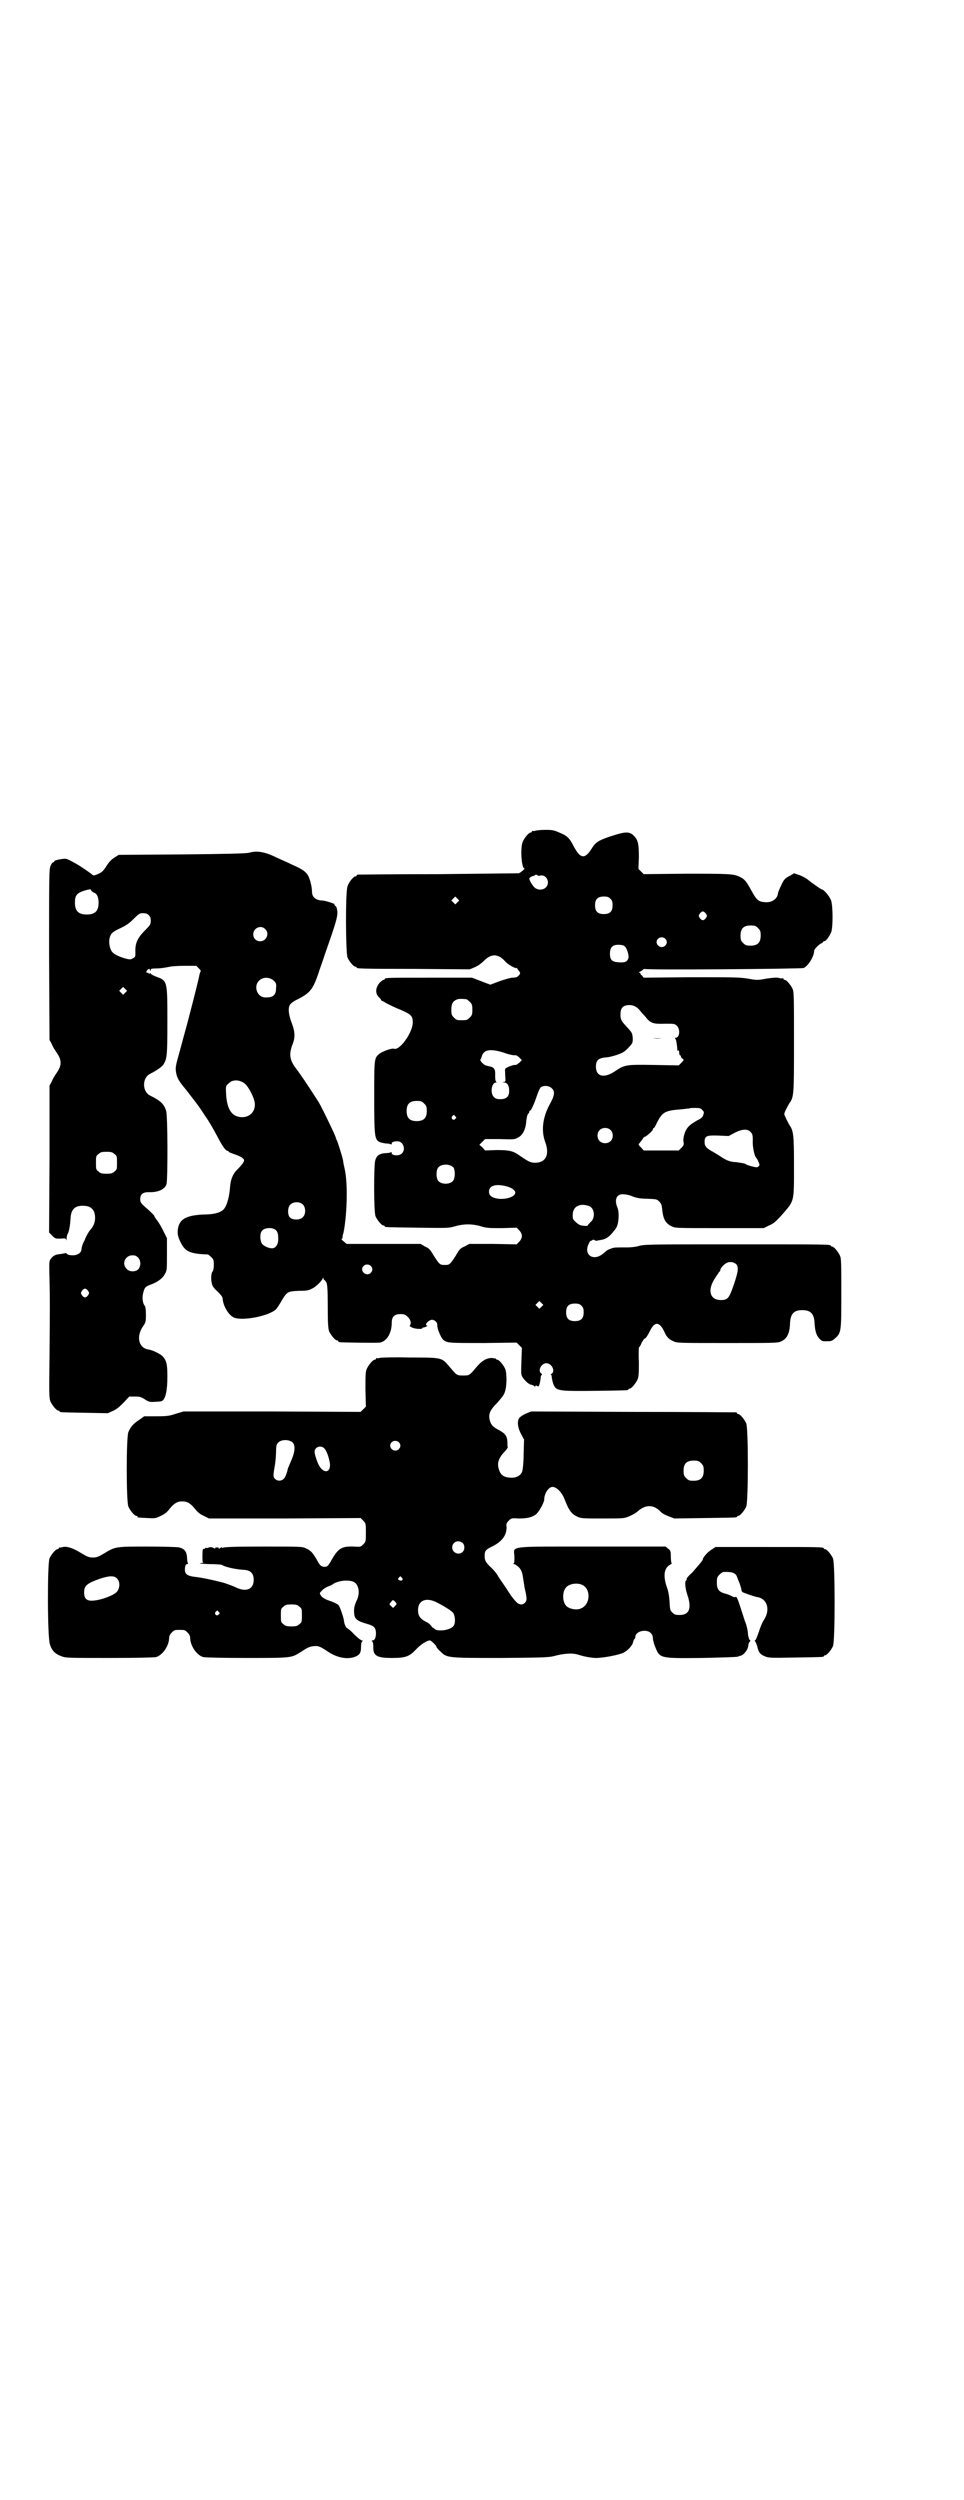 <?xml version="1.0" standalone="no"?>
<!DOCTYPE svg PUBLIC "-//W3C//DTD SVG 20010904//EN"
 "http://www.w3.org/TR/2001/REC-SVG-20010904/DTD/svg10.dtd">
<svg version="1.0" xmlns="http://www.w3.org/2000/svg"
 width="1100pt" height="2850pt" viewBox="0 0 1100 2850"
 preserveAspectRatio="xMidYMid meet">
<g transform="translate(0,2850) scale(0.5,-0.5)"
fill="#000000" stroke="none">
<path d="M1222 3806 c-3 -1 -6 -1 -7 0 0 0 -1 0 -1 -2 0 -1 -1 -2 -3 -2 -4 0
-14 -12 -18 -21 -6 -14 -3 -61 4 -61 2 0 -8 -9 -13 -11 -2 0 -85 -1 -184 -2
-100 0 -182 -1 -183 -1 -2 0 -3 -1 -3 -2 0 -1 -1 -2 -3 -2 -4 0 -15 -13 -18
-23 -5 -15 -4 -151 0 -162 4 -9 14 -21 18 -21 2 0 3 -1 3 -2 0 -2 1 -3 132 -3
l126 -1 12 5 c7 3 15 9 19 13 17 18 33 19 50 0 6 -7 24 -17 26 -15 0 1 1 1 1
0 0 -1 2 -4 4 -6 4 -5 4 -7 -1 -12 -3 -3 -7 -4 -13 -4 -5 0 -18 -4 -30 -8
l-21 -8 -21 8 -21 8 -94 0 c-93 0 -105 0 -105 -3 0 -1 -1 -2 -3 -2 -1 0 -5 -3
-9 -7 -9 -11 -10 -23 -2 -32 4 -3 6 -7 6 -7 0 -1 1 -2 2 -2 1 0 5 -2 9 -5 4
-2 14 -7 23 -11 34 -14 38 -17 38 -33 0 -23 -30 -65 -43 -60 -5 2 -29 -7 -35
-13 -10 -9 -10 -13 -10 -97 0 -88 1 -96 11 -102 3 -2 10 -3 15 -4 6 0 11 -1
12 -2 1 -1 2 0 2 2 0 3 4 5 13 5 13 0 20 -18 10 -28 -6 -6 -23 -5 -23 1 0 2
-1 3 -2 2 -1 -1 -6 -2 -12 -2 -15 -1 -21 -6 -24 -18 -3 -17 -3 -116 1 -126 4
-9 14 -21 18 -21 2 0 3 -1 3 -2 0 -2 2 -2 75 -3 67 -1 71 -1 85 3 20 6 40 6
60 0 13 -4 19 -4 48 -4 l33 1 6 -6 c8 -9 8 -17 0 -26 l-6 -6 -54 1 -54 0 -11
-6 c-10 -4 -12 -7 -20 -21 -13 -20 -14 -21 -25 -21 -11 0 -12 1 -25 21 -8 14
-11 17 -20 21 l-10 6 -85 0 -84 0 -7 6 c-4 3 -6 6 -4 6 1 0 2 1 2 2 -1 0 0 6
2 12 8 40 10 110 3 143 -2 9 -4 18 -4 21 -2 10 -13 45 -15 48 -2 1 -2 2 -1 2
2 0 -29 64 -39 82 -16 25 -40 62 -54 80 -13 18 -15 31 -6 54 6 15 5 29 -2 47
-7 18 -9 33 -5 41 2 4 8 9 19 14 27 14 34 22 46 57 3 10 11 31 16 47 25 71 28
82 28 95 -1 8 -2 12 -5 14 -2 2 -3 3 -2 3 6 0 -20 9 -29 9 -14 1 -22 8 -22 20
0 11 -4 26 -8 35 -5 10 -13 16 -36 26 -10 5 -26 12 -35 16 -28 14 -46 17 -64
12 -5 -2 -53 -3 -153 -4 l-145 -1 -8 -5 c-10 -6 -15 -12 -23 -25 -5 -7 -8 -10
-15 -13 -11 -5 -12 -5 -17 0 -4 3 -24 17 -33 22 -25 14 -23 13 -37 11 -7 -1
-13 -3 -14 -4 0 -2 -1 -3 -3 -3 -1 0 -4 -4 -6 -9 -3 -8 -3 -26 -3 -202 l1
-194 5 -9 c2 -6 8 -15 12 -21 11 -16 11 -28 0 -44 -4 -6 -10 -15 -12 -21 l-5
-9 0 -167 -1 -168 7 -7 c7 -7 7 -7 19 -7 11 1 12 1 13 -3 0 -2 1 -1 1 3 0 3 1
9 3 12 3 6 5 19 6 34 1 20 9 29 28 29 19 0 28 -9 28 -28 0 -10 -4 -19 -10 -26
-4 -4 -11 -16 -14 -25 -2 -3 -4 -8 -5 -11 -1 -3 -2 -7 -2 -9 0 -8 -9 -14 -20
-14 -6 0 -11 1 -13 3 -1 2 -3 2 -3 2 -1 0 -6 -1 -11 -2 -12 -1 -17 -3 -23 -11
-4 -5 -4 -7 -3 -47 1 -49 1 -53 0 -176 -1 -83 -1 -94 2 -102 4 -9 14 -21 18
-21 2 0 3 -1 3 -2 0 -2 2 -2 58 -3 l52 -1 11 5 c8 3 16 10 25 19 l13 14 13 0
c11 0 14 -1 22 -6 9 -6 12 -7 23 -6 8 0 15 1 17 2 8 5 12 24 12 56 0 28 -2 36
-11 46 -5 5 -23 14 -31 15 -24 3 -30 30 -13 54 6 9 6 11 6 26 0 9 -1 18 -2 19
-6 7 -7 20 -4 31 3 12 5 14 19 19 13 5 25 13 30 23 5 8 5 10 5 45 l0 37 -8 16
c-4 9 -11 20 -14 24 -4 5 -7 10 -7 11 0 1 -7 8 -16 16 -15 13 -16 15 -16 22 0
11 6 16 19 16 21 -1 37 6 41 18 3 12 3 157 -1 168 -5 15 -12 22 -36 34 -19 9
-19 41 0 50 14 7 27 16 30 21 8 13 9 19 9 98 0 93 0 93 -25 102 -5 2 -11 5
-12 6 -2 3 -3 3 -4 1 0 -2 -1 -2 -1 0 0 1 -1 2 -3 2 -4 0 -4 3 0 7 4 3 4 3 5
0 2 -4 2 -4 2 0 0 2 2 3 11 3 12 0 23 2 33 4 4 1 19 2 33 2 l27 0 6 -6 c3 -3
5 -6 4 -7 -1 0 -2 -4 -3 -8 -1 -7 -11 -47 -28 -112 -3 -11 -10 -36 -15 -55
-12 -43 -12 -43 -10 -56 2 -12 7 -20 23 -39 10 -13 10 -13 20 -26 7 -9 8 -10
25 -36 8 -11 19 -31 26 -44 12 -23 19 -33 24 -33 1 0 2 -1 2 -2 0 -1 6 -3 14
-6 7 -2 15 -6 17 -8 5 -4 5 -5 2 -11 -2 -3 -7 -9 -12 -14 -11 -10 -17 -24 -18
-42 -2 -26 -9 -48 -18 -53 -8 -6 -22 -9 -44 -9 -35 -2 -51 -9 -56 -28 -3 -13
-2 -22 6 -37 10 -20 23 -25 61 -26 1 0 5 -3 8 -6 5 -5 6 -7 6 -17 0 -8 -1 -14
-3 -16 -4 -5 -4 -23 0 -32 1 -3 7 -10 13 -15 6 -6 10 -11 10 -14 1 -17 13 -38
26 -44 19 -8 79 3 96 19 2 2 8 11 13 20 12 20 14 21 39 22 17 0 23 1 30 5 9 4
22 17 25 24 0 2 1 2 1 0 0 -2 1 -4 2 -4 1 0 3 -3 5 -6 2 -5 3 -16 3 -55 0 -39
1 -50 3 -56 4 -9 14 -21 18 -21 2 0 3 -1 3 -2 0 -1 1 -2 3 -2 6 -1 87 -2 92
-1 16 3 27 22 27 45 0 14 6 20 20 20 8 0 11 -1 16 -6 7 -6 9 -15 6 -19 -2 -2
-1 -3 5 -6 7 -3 23 -4 23 -1 0 1 1 2 2 1 0 0 3 1 6 2 3 2 4 3 3 3 -8 0 3 13
11 13 6 0 12 -6 12 -11 -1 -8 8 -30 14 -35 9 -7 12 -7 93 -7 l74 1 6 -6 6 -6
-1 -30 c-1 -26 -1 -31 2 -36 5 -8 14 -17 20 -18 2 0 6 -2 7 -3 2 -2 3 -2 3 0
0 1 1 2 4 0 3 -2 4 -1 6 7 1 4 2 10 2 14 1 3 2 5 3 5 1 0 0 1 -1 2 -10 6 -1
24 11 24 12 0 21 -18 12 -24 -2 -1 -3 -2 -2 -2 1 0 2 -2 2 -4 1 -11 4 -19 7
-24 7 -9 17 -10 94 -9 72 1 74 1 74 3 0 1 1 2 3 2 4 0 14 12 18 21 3 7 3 15 3
41 -1 17 0 32 0 32 1 0 4 4 6 10 3 5 6 10 7 10 2 0 6 5 12 17 11 23 22 22 33
-1 5 -12 11 -18 21 -22 7 -4 15 -4 122 -4 100 0 115 0 122 3 15 6 21 18 22 42
1 22 9 30 28 30 19 0 27 -8 28 -30 1 -17 4 -28 11 -35 6 -6 7 -6 15 -6 11 0
13 0 20 6 15 13 15 15 15 103 0 67 0 80 -3 86 -4 9 -14 21 -18 21 -2 0 -3 1
-3 2 0 3 -15 3 -218 3 -196 0 -208 0 -221 -4 -7 -2 -18 -3 -25 -3 -21 0 -29 0
-32 -1 -5 -1 -15 -5 -16 -7 -1 -1 -5 -4 -10 -8 -22 -16 -43 1 -30 25 2 5 4 7
4 6 0 -1 1 0 3 1 2 2 4 2 7 0 2 -1 4 -1 4 -1 1 1 5 1 9 2 14 2 22 9 35 27 6 9
8 35 3 47 -8 19 -1 32 15 30 5 0 14 -2 20 -5 9 -3 16 -5 33 -5 21 -1 22 -1 27
-6 5 -5 6 -8 7 -16 2 -23 7 -34 22 -41 8 -4 11 -4 109 -4 l101 0 12 6 c10 4
16 9 31 26 27 31 26 27 26 109 0 72 -1 81 -11 95 -2 4 -6 11 -8 16 -4 8 -4 8
0 17 2 4 6 11 8 15 11 15 11 19 11 141 0 98 0 113 -3 120 -4 9 -14 21 -18 21
-2 0 -3 1 -3 2 0 2 -1 2 -1 2 -1 -1 -5 -1 -8 0 -6 2 -13 1 -29 -1 -21 -4 -23
-4 -44 0 -20 3 -35 3 -130 3 l-107 -1 -4 5 c-3 2 -4 4 -3 4 0 0 0 1 -2 2 -2 1
-2 2 -1 2 1 0 4 2 7 4 2 2 4 3 4 3 0 -3 358 0 364 2 11 5 24 27 24 39 0 4 11
15 16 17 2 1 4 2 4 3 0 1 1 2 3 2 4 0 12 11 16 21 4 11 4 57 0 71 -3 10 -17
26 -21 26 -2 0 -22 14 -33 23 -4 3 -13 8 -19 10 l-12 4 -8 -5 c-12 -6 -15 -9
-20 -20 -7 -15 -8 -17 -9 -23 -2 -11 -14 -19 -28 -18 -16 1 -20 4 -33 28 -10
18 -14 24 -24 29 -15 8 -26 8 -125 8 l-96 -1 -6 6 -6 6 1 27 c0 31 -2 40 -13
50 -9 8 -18 8 -46 -1 -32 -10 -39 -15 -47 -27 -17 -28 -27 -27 -43 3 -9 18
-15 24 -33 31 -11 5 -16 6 -31 6 -10 0 -20 -1 -23 -2z m5 -102 c0 -1 4 -1 7 0
14 2 22 -17 12 -27 -6 -6 -16 -7 -24 -2 -5 3 -14 17 -14 22 0 2 6 6 10 6 1 0
2 1 3 2 2 1 5 1 6 -1z m-1013 -39 c7 -2 11 -10 11 -23 0 -19 -8 -27 -27 -27
-19 0 -27 8 -27 27 0 18 5 23 27 29 8 2 9 2 10 -1 1 -2 4 -4 6 -5z m830 -22
l-5 -5 -4 4 -5 5 4 4 5 5 4 -4 5 -5 -4 -4z m349 8 c4 -4 5 -7 5 -15 0 -14 -6
-20 -20 -20 -14 0 -20 6 -20 20 0 14 6 20 20 20 8 0 11 -1 15 -5z m218 -34 c3
-5 3 -5 0 -10 -2 -3 -5 -5 -7 -5 -2 0 -5 2 -7 5 -3 5 -3 5 0 10 2 3 5 5 7 5 2
0 5 -2 7 -5z m-1272 -3 c4 -4 5 -7 5 -13 0 -8 -1 -10 -12 -21 -18 -18 -24 -30
-23 -51 0 -10 0 -11 -6 -14 -5 -3 -7 -3 -18 0 -14 4 -26 10 -30 16 -5 8 -7 20
-5 30 3 11 6 14 25 23 13 6 20 11 30 21 12 12 14 13 21 13 6 0 10 -1 13 -4z
m1391 -30 c5 -5 6 -7 6 -17 0 -16 -7 -23 -23 -23 -10 0 -12 1 -17 6 -5 5 -6 7
-6 17 0 16 7 23 23 23 10 0 12 -1 17 -6z m-1125 -2 c11 -10 3 -28 -11 -28 -9
0 -16 6 -16 16 0 14 17 22 27 12z m913 -22 c5 -5 5 -11 0 -16 -10 -10 -27 5
-16 16 4 4 12 4 16 0z m-93 -17 c6 -4 11 -22 9 -28 -3 -8 -8 -10 -22 -9 -16 1
-20 6 -20 20 0 14 6 20 19 20 6 0 12 -1 14 -3z m-800 -79 c5 -5 6 -7 5 -17 0
-16 -7 -22 -26 -21 -17 1 -26 25 -13 38 9 9 24 9 34 0z m-339 -27 l-5 -5 -4 4
-5 5 4 4 5 5 4 -4 5 -5 -4 -4z m778 -15 c1 0 5 -3 8 -6 5 -5 6 -7 6 -18 0 -11
-1 -13 -6 -18 -6 -6 -7 -6 -18 -6 -11 0 -12 0 -18 6 -5 5 -6 7 -6 17 0 14 3
20 12 24 5 2 8 2 22 1z m394 -23 c4 -5 10 -12 15 -17 11 -15 18 -17 45 -16 21
0 22 0 27 -5 8 -8 6 -27 -3 -27 -2 0 -2 -1 -1 -2 2 -1 4 -13 5 -27 0 -1 1 -1
2 0 1 1 2 -1 2 -5 0 -3 1 -6 2 -6 1 0 2 -1 2 -3 0 -2 2 -4 4 -5 3 -2 3 -3 -3
-9 l-6 -6 -55 1 c-64 1 -68 1 -90 -14 -25 -17 -44 -13 -44 10 0 14 5 19 20 21
7 0 19 3 28 6 14 5 17 7 26 16 10 11 10 11 10 22 -1 11 -1 12 -11 23 -15 16
-17 19 -17 31 0 13 4 19 14 21 11 2 20 -1 28 -9z m-308 -99 c10 -4 21 -6 24
-6 3 1 7 -1 11 -5 l6 -6 -6 -6 c-4 -3 -8 -6 -9 -5 -4 1 -22 -6 -23 -9 -1 -2 0
-9 0 -16 1 -12 1 -13 -3 -14 -5 0 -5 0 0 -1 8 0 12 -7 12 -19 0 -13 -6 -19
-20 -19 -8 0 -11 1 -15 5 -9 9 -5 33 5 33 2 0 2 0 0 2 -1 1 -2 5 -2 13 1 15
-2 20 -14 22 -4 1 -7 2 -8 2 -1 0 -4 3 -8 6 -3 4 -5 7 -4 7 1 0 2 3 3 6 4 17
19 20 51 10z m-592 -70 c8 -6 20 -28 23 -42 4 -20 -10 -36 -30 -35 -22 1 -33
18 -35 52 -1 19 -1 19 6 25 8 9 24 9 36 0z m701 -11 c8 -7 7 -16 -4 -36 -17
-31 -20 -61 -11 -86 11 -29 2 -48 -23 -48 -11 0 -17 4 -36 17 -14 10 -23 12
-52 12 l-26 -1 -6 7 -7 6 7 7 6 6 34 0 c32 -1 34 -1 42 4 10 5 17 19 18 37 1
7 2 14 4 16 2 2 3 4 3 6 0 1 1 2 2 2 2 0 9 15 15 33 3 9 7 18 9 20 7 5 19 4
25 -2z m-291 -35 c5 -5 6 -7 6 -17 0 -16 -7 -23 -23 -23 -16 0 -23 7 -23 23 0
16 7 23 23 23 10 0 12 -1 17 -6z m635 -15 c4 -4 4 -5 2 -11 -2 -6 -5 -8 -15
-13 -7 -4 -16 -10 -19 -14 -8 -8 -13 -26 -11 -35 1 -6 0 -8 -5 -13 l-6 -6 -40
0 -40 0 -6 7 c-5 4 -6 7 -5 8 1 1 4 5 7 9 3 4 5 8 6 7 3 0 19 14 19 17 0 2 1
3 2 3 1 0 4 5 7 12 13 25 18 28 57 31 9 1 17 2 18 2 0 1 6 1 13 1 10 0 13 -1
16 -5z m-564 -14 c3 -3 3 -3 0 -6 -4 -5 -11 1 -7 6 4 4 4 4 7 0z m354 -31 c7
-6 7 -19 1 -25 -6 -7 -19 -7 -25 -1 -7 6 -7 19 -1 25 6 7 19 7 25 1z m320 -5
c4 -4 5 -6 5 -20 -1 -13 4 -36 8 -39 1 -1 3 -4 5 -9 3 -7 3 -8 0 -10 -2 -3 -4
-3 -16 0 -7 2 -13 4 -13 5 0 1 -15 4 -29 5 -9 1 -18 5 -28 12 -3 2 -11 7 -18
11 -15 8 -19 13 -19 22 0 14 4 16 31 15 l24 -1 13 7 c17 9 30 10 37 2z m-1452
-50 c6 -4 6 -6 6 -20 0 -14 0 -16 -6 -20 -4 -4 -7 -5 -18 -5 -11 0 -14 1 -18
5 -6 4 -6 6 -6 20 0 14 0 16 6 20 4 4 7 5 18 5 11 0 14 -1 18 -5z m774 -31 c4
-6 4 -24 -1 -30 -7 -9 -27 -9 -34 0 -5 6 -5 24 0 30 7 9 27 9 35 0z m122 -43
c11 -3 19 -9 19 -14 0 -9 -19 -16 -39 -14 -14 2 -21 7 -21 16 0 14 15 19 41
12z m-465 -42 c6 -7 6 -22 -1 -28 -6 -7 -23 -7 -29 -1 -6 5 -6 23 0 29 7 8 23
8 30 0z m653 -3 c12 -5 14 -27 3 -36 -3 -3 -6 -6 -6 -7 0 -1 -2 -2 -5 -2 -4 0
-8 1 -10 1 -2 0 -8 3 -12 7 -7 6 -8 7 -8 17 0 20 17 28 38 20z m-715 -55 c4
-4 5 -10 5 -21 0 -11 -6 -20 -14 -20 -9 0 -21 6 -24 12 -4 8 -4 23 1 28 6 8
26 8 32 1z m-315 -62 c6 -6 7 -17 2 -25 -5 -8 -21 -9 -28 -1 -12 12 -3 31 13
31 6 0 9 -1 13 -5z m1365 -15 c6 -7 5 -16 -5 -46 -11 -32 -14 -36 -30 -36 -24
0 -31 21 -15 47 5 8 10 15 11 17 2 1 3 3 3 5 0 3 8 13 15 16 7 3 15 2 21 -3z
m-834 -4 c5 -5 5 -11 0 -16 -10 -10 -27 5 -16 16 4 4 12 4 16 0z m-645 -57 c3
-5 3 -5 0 -10 -2 -3 -5 -5 -7 -5 -2 0 -5 2 -7 5 -3 5 -3 5 0 10 2 3 5 5 7 5 2
0 5 -2 7 -5z m1035 -36 l-5 -5 -4 4 -5 5 4 4 5 5 4 -4 5 -5 -4 -4z m91 2 c4
-4 5 -7 5 -15 0 -14 -6 -20 -20 -20 -14 0 -20 6 -20 20 0 14 6 20 20 20 8 0
11 -1 15 -5z"/>
<path d="M1490 3333 c6 -1 15 -1 20 0 6 0 2 0 -9 0 -11 0 -16 0 -11 0z"/>
<path d="M866 2604 c-3 -1 -6 -1 -7 0 0 0 -1 0 -1 -2 0 -1 -1 -2 -3 -2 -4 0
-14 -12 -18 -21 -3 -7 -3 -15 -3 -47 l1 -39 -6 -6 -6 -6 -202 1 -202 0 -17 -5
c-15 -5 -20 -6 -45 -6 l-28 0 -11 -8 c-13 -8 -20 -16 -25 -28 -5 -11 -5 -159
0 -170 4 -9 14 -21 18 -21 2 0 3 -1 3 -2 0 -2 0 -2 23 -3 16 -1 18 -1 30 5 9
4 15 9 20 16 10 12 17 17 29 17 12 0 19 -5 29 -17 5 -7 11 -12 20 -16 l12 -6
173 0 173 1 6 -6 c6 -6 6 -7 6 -27 0 -20 0 -21 -6 -27 -6 -6 -6 -6 -22 -5 -27
1 -35 -4 -50 -30 -6 -11 -9 -15 -13 -16 -10 -1 -14 2 -21 16 -10 17 -14 21
-25 26 -8 4 -13 4 -97 4 -66 0 -91 -1 -93 -3 -2 -2 -2 -1 -1 1 1 1 -1 1 -4 -1
-3 -2 -5 -3 -4 -1 1 1 0 2 -4 2 -3 0 -5 -1 -4 -2 1 -1 -1 -1 -4 1 -4 2 -7 2
-10 1 -2 -1 -5 -2 -6 -1 -2 0 -3 0 -3 -1 0 -1 -1 -2 -3 -1 -2 0 -3 -3 -3 -15
0 -12 0 -16 2 -16 2 0 -1 -1 -6 -2 -6 -1 0 -1 19 -2 16 0 29 -1 30 -2 5 -4 29
-10 49 -11 16 -1 23 -8 23 -23 0 -22 -18 -29 -43 -16 -7 3 -18 7 -24 9 -26 7
-56 13 -68 14 -16 2 -22 6 -22 16 0 9 2 13 5 13 2 0 3 1 2 2 -1 1 -2 6 -2 12
-1 15 -6 21 -18 24 -5 1 -36 2 -73 2 -72 0 -73 0 -99 -16 -12 -7 -16 -9 -25
-9 -9 0 -13 2 -25 9 -19 12 -33 17 -43 15 -4 -1 -8 -2 -8 -1 -1 0 -2 -1 -2 -2
0 -1 -1 -2 -3 -2 -4 0 -14 -12 -18 -21 -5 -12 -5 -180 1 -196 4 -14 12 -22 26
-27 10 -4 15 -4 110 -4 60 0 102 1 106 2 15 4 30 26 30 44 0 4 2 8 6 12 6 6 7
6 18 6 11 0 12 0 18 -6 4 -4 6 -8 6 -12 0 -18 15 -40 30 -44 4 -1 44 -2 99 -2
104 0 102 0 124 14 17 11 20 12 30 13 10 1 14 -1 32 -13 21 -14 45 -18 62 -11
10 4 13 9 13 23 0 6 1 11 3 12 1 1 1 2 -1 2 -2 0 -10 6 -18 14 -7 8 -15 14
-16 14 -2 0 -7 11 -7 17 -1 8 -9 31 -12 35 -3 3 -8 6 -28 13 -6 3 -11 6 -13
10 -3 5 -3 5 4 12 4 4 10 7 13 8 3 1 7 3 9 4 11 9 35 12 48 7 13 -5 17 -27 7
-45 -3 -7 -5 -14 -5 -21 0 -19 4 -23 32 -31 14 -4 18 -9 18 -21 0 -10 -3 -16
-8 -16 -2 0 -2 -1 -1 -2 2 -1 3 -6 3 -12 -1 -21 8 -26 42 -26 31 0 40 3 55 19
11 12 26 21 32 21 3 0 14 -11 15 -14 0 -2 4 -7 9 -11 15 -15 15 -15 139 -15
106 1 109 1 127 6 17 4 33 5 42 3 2 0 11 -3 19 -5 8 -2 21 -4 28 -4 17 0 53 7
63 12 10 5 21 17 22 25 1 3 2 6 3 6 1 1 2 3 2 5 0 13 25 19 35 9 3 -3 5 -7 5
-12 0 -3 2 -12 5 -19 11 -27 9 -27 107 -26 45 1 80 2 82 3 2 1 4 2 6 2 8 2 18
15 18 25 0 2 1 5 3 7 2 2 2 3 0 4 -1 0 -3 6 -4 13 0 7 -3 21 -7 30 -3 9 -8 25
-11 34 -6 18 -8 23 -11 21 -1 -1 -5 0 -8 2 -4 2 -11 5 -16 6 -14 4 -18 10 -18
25 0 11 1 13 6 18 3 3 7 6 9 6 19 1 28 -2 31 -11 1 -2 3 -9 6 -15 2 -6 4 -13
4 -14 0 -2 1 -5 3 -6 3 -2 27 -10 32 -11 24 -3 32 -29 16 -53 -3 -4 -8 -16
-11 -26 -4 -11 -7 -20 -9 -20 -1 0 -1 -1 0 -2 1 0 3 -5 5 -11 3 -14 7 -19 17
-23 9 -4 13 -4 70 -3 63 1 65 1 65 3 0 1 1 2 3 2 4 0 14 12 18 21 5 11 5 189
0 200 -4 9 -14 21 -18 21 -2 0 -3 1 -3 2 0 3 -13 3 -129 3 l-118 0 -9 -6 c-8
-4 -20 -18 -20 -22 0 -3 -12 -16 -24 -30 -8 -7 -14 -14 -13 -15 1 -1 0 -2 -1
-3 -4 -2 -2 -20 3 -34 10 -30 4 -45 -18 -45 -10 0 -12 1 -17 6 -5 5 -5 7 -6
25 -1 14 -3 25 -7 35 -8 25 -5 42 9 49 3 2 4 3 3 3 -1 0 -2 6 -2 14 0 14 -1
15 -6 19 l-6 5 -168 0 c-197 0 -178 2 -177 -23 0 -11 0 -15 -2 -15 -2 0 0 -2
4 -3 10 -6 15 -13 17 -26 1 -7 3 -18 4 -26 6 -25 6 -30 1 -35 -5 -6 -14 -5
-20 2 -3 3 -10 11 -15 19 -8 13 -21 31 -24 36 -1 1 -3 5 -5 8 -2 3 -7 9 -12
14 -13 12 -16 17 -16 27 0 12 2 15 17 22 24 12 34 27 33 46 -1 5 0 8 5 13 6 6
6 6 24 5 19 0 31 3 40 11 6 6 17 26 17 32 0 14 10 29 19 29 9 0 21 -12 27 -27
10 -26 16 -35 30 -41 8 -4 13 -4 58 -4 47 0 48 0 60 5 7 3 16 8 19 11 19 17
38 16 54 -2 2 -2 9 -6 17 -9 l13 -5 69 1 c72 1 74 1 74 3 0 1 1 2 3 2 4 0 14
12 18 21 5 11 5 179 0 190 -4 9 -14 21 -18 21 -2 0 -3 1 -3 2 0 1 -1 2 -2 2
-2 0 -108 1 -236 1 l-232 1 -12 -5 c-7 -3 -14 -8 -15 -10 -5 -7 -4 -21 4 -36
l7 -13 -1 -34 c0 -18 -2 -35 -3 -38 -3 -10 -14 -16 -27 -15 -16 1 -23 6 -27
21 -4 14 1 26 17 42 2 3 4 6 4 6 -1 1 -1 7 -1 13 -1 14 -5 19 -22 28 -11 6
-15 10 -18 20 -4 15 0 24 17 41 9 10 16 19 17 24 5 13 5 43 1 53 -4 9 -14 21
-18 21 -2 0 -3 1 -3 2 0 1 -4 1 -9 2 -12 0 -23 -6 -34 -19 -18 -21 -17 -21
-32 -21 -15 0 -14 0 -32 21 -17 20 -16 20 -90 20 -35 1 -66 0 -69 -1z m-197
-194 c5 -7 4 -21 -4 -39 -4 -9 -7 -17 -8 -19 -2 -10 -6 -21 -10 -24 -5 -5 -14
-5 -19 0 -5 5 -5 6 0 36 1 7 2 19 2 27 0 11 1 16 4 19 7 9 27 9 35 0z m241 2
c5 -5 5 -11 0 -16 -10 -10 -27 5 -16 16 4 4 12 4 16 0z m-170 -14 c6 -6 11
-22 13 -35 2 -23 -17 -23 -27 0 -4 9 -8 22 -8 27 0 11 14 16 22 8z m860 -34
c5 -5 6 -7 6 -17 0 -16 -7 -23 -23 -23 -10 0 -12 1 -17 6 -5 5 -6 7 -6 17 0
16 7 23 23 23 10 0 12 -1 17 -6z m-544 -182 c5 -5 5 -15 0 -20 -9 -9 -24 -2
-24 10 0 8 6 14 14 14 3 0 8 -2 10 -4z m-788 -82 c7 -8 5 -23 -2 -30 -8 -8
-36 -18 -51 -19 -16 -2 -23 3 -23 18 0 16 6 21 37 32 22 7 33 7 39 -1z m649 3
c5 -5 -1 -9 -7 -5 -2 1 -2 2 0 5 4 4 4 4 7 0z m411 -16 c21 -9 20 -45 -2 -54
-10 -5 -28 -1 -34 6 -9 10 -9 32 0 42 7 8 24 11 36 6z m-426 -39 c4 -5 4 -5
-1 -10 l-4 -4 -4 4 c-5 4 -5 5 -1 9 4 6 5 6 10 1z m94 -1 c16 -8 34 -19 38
-24 5 -7 6 -24 1 -30 -7 -10 -38 -14 -44 -6 -2 2 -3 3 -3 2 0 -1 -1 0 -3 3 -2
3 -7 8 -12 10 -14 7 -19 14 -19 27 0 22 18 30 42 18z m-313 -10 c6 -4 6 -6 6
-20 0 -14 0 -16 -6 -20 -4 -4 -7 -5 -18 -5 -11 0 -14 1 -18 5 -6 4 -6 6 -6 20
0 14 0 16 6 20 4 4 7 5 18 5 11 0 14 -1 18 -5z m-184 -12 c3 -3 3 -3 0 -6 -4
-5 -11 1 -7 6 4 4 4 4 7 0z"/>
</g>
</svg>
